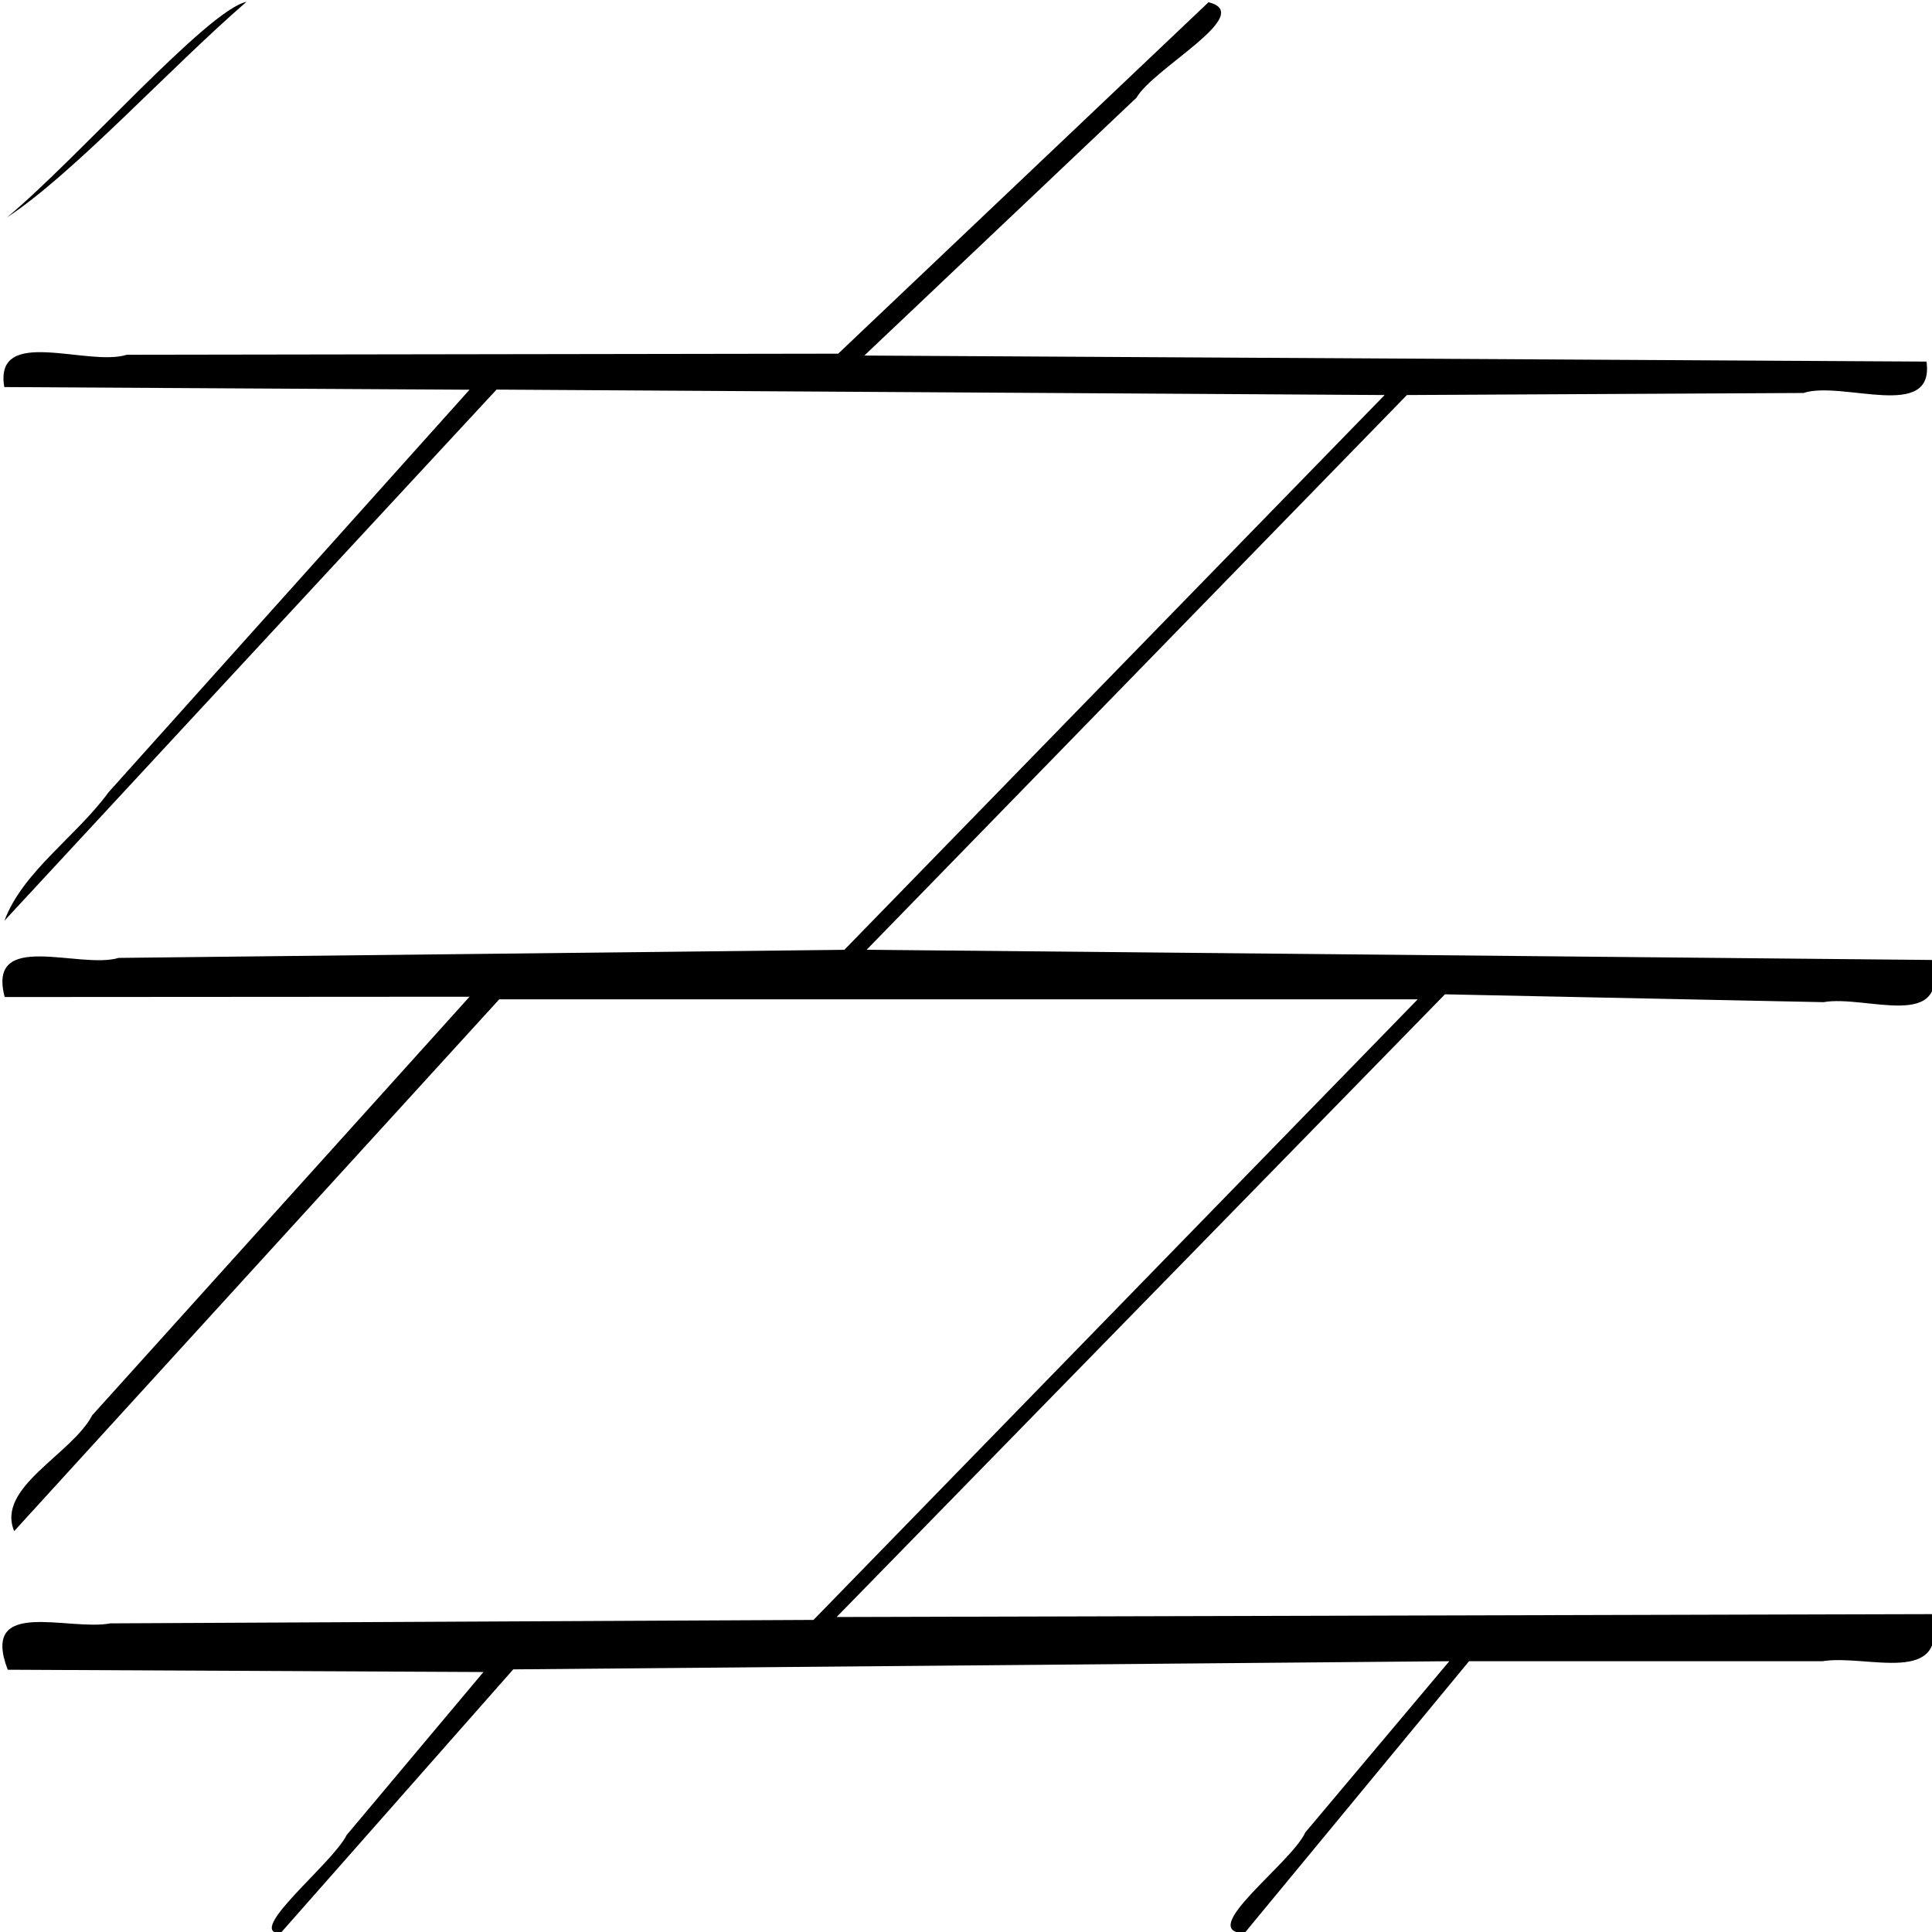 <?xml version="1.0" encoding="UTF-8" standalone="no"?>
<!-- Created with Inkscape (http://www.inkscape.org/) -->

<svg
   xmlns:dc="http://purl.org/dc/elements/1.1/"
   xmlns:cc="http://creativecommons.org/ns#"
   xmlns:rdf="http://www.w3.org/1999/02/22-rdf-syntax-ns#"
   xmlns:svg="http://www.w3.org/2000/svg"
   xmlns="http://www.w3.org/2000/svg"
   xmlns:sodipodi="http://sodipodi.sourceforge.net/DTD/sodipodi-0.dtd"
   xmlns:inkscape="http://www.inkscape.org/namespaces/inkscape"
   width="32px"
   height="32px"
   id="svg5365"
   version="1.1"
   inkscape:version="0.47 r22583"
   sodipodi:docname="Nouveau document 23">
  <defs
     id="defs5367">
    <inkscape:perspective
       sodipodi:type="inkscape:persp3d"
       inkscape:vp_x="0 : 16 : 1"
       inkscape:vp_y="0 : 1000 : 0"
       inkscape:vp_z="32 : 16 : 1"
       inkscape:persp3d-origin="16 : 10.666667 : 1"
       id="perspective5373" />
    <inkscape:perspective
       id="perspective5360"
       inkscape:persp3d-origin="0.5 : 0.33333333 : 1"
       inkscape:vp_z="1 : 0.5 : 1"
       inkscape:vp_y="0 : 1000 : 0"
       inkscape:vp_x="0 : 0.5 : 1"
       sodipodi:type="inkscape:persp3d" />
  </defs>
  <sodipodi:namedview
     id="base"
     pagecolor="#ffffff"
     bordercolor="#666666"
     borderopacity="1.0"
     inkscape:pageopacity="0.0"
     inkscape:pageshadow="2"
     inkscape:zoom="34.680857"
     inkscape:cx="-10.992527"
     inkscape:cy="18.234506"
     inkscape:current-layer="layer1"
     showgrid="true"
     inkscape:grid-bbox="true"
     inkscape:document-units="px"
     inkscape:snap-global="false"
     inkscape:window-width="1280"
     inkscape:window-height="780"
     inkscape:window-x="-8"
     inkscape:window-y="-8"
     inkscape:window-maximized="1">
    <inkscape:grid
       type="xygrid"
       id="grid5375" />
  </sodipodi:namedview>
  <g
     id="layer1"
     inkscape:label="Layer 1"
     inkscape:groupmode="layer">
    <path
       style="fill:#000000"
       d="m 8.011,27.694 c -2.628,-0.012 -5.255,-0.025 -7.883,-0.038 -0.462,-1.207 1.001,-0.635 1.702,-0.768 3.881,-0.019 7.763,-0.038 11.644,-0.057 3.336,-3.426 6.672,-6.853 10.008,-10.279 -5.071,0 -10.142,0 -15.213,0 C 5.591,19.488 2.913,22.424 0.235,25.36 -0.069,24.636 1.186,24.092 1.527,23.442 3.61,21.131 5.694,18.82 7.777,16.509 c -2.566,0.002 -5.133,0.003 -7.699,0.005 C -0.221,15.391 1.314,16.06 1.965,15.866 5.972,15.822 9.979,15.777 13.985,15.732 16.968,12.669 19.951,9.606 22.934,6.543 18.031,6.513 13.127,6.483 8.224,6.453 5.507,9.385 2.79,12.317 0.074,15.249 0.374,14.439 1.267,13.85 1.795,13.126 3.789,10.902 5.783,8.678 7.777,6.455 5.209,6.44 2.64,6.426 0.071,6.411 -0.103,5.385 1.451,6.081 2.1,5.876 6.028,5.87 9.955,5.864 13.883,5.858 15.927,3.918 17.972,1.978 20.017,0.037 20.808,0.234 19.11,1.123 18.823,1.619 c -1.502,1.423 -3.005,2.846 -4.507,4.27 5.864,0.033 11.729,0.067 17.593,0.1 0.138,1 -1.396,0.309 -2.038,0.52 -2.189,0.011 -4.378,0.023 -6.568,0.034 -2.983,3.063 -5.966,6.126 -8.949,9.188 5.881,0.056 11.763,0.113 17.644,0.169 0.308,1.206 -1.097,0.573 -1.794,0.699 -2.09,-0.043 -4.181,-0.086 -6.271,-0.13 -3.359,3.438 -6.717,6.876 -10.076,10.314 6.047,-0.016 12.094,-0.032 18.141,-0.048 0.291,1.221 -1.078,0.659 -1.812,0.78 -1.951,0 -3.902,2e-6 -5.854,2e-6 -1.24,1.502 -2.48,3.004 -3.721,4.506 -0.81,-0.026 0.78,-1.163 1.008,-1.669 0.795,-0.946 1.59,-1.891 2.386,-2.837 -5.168,0.045 -10.336,0.09 -15.504,0.135 -1.285,1.457 -2.57,2.914 -3.856,4.371 -0.601,-0.006 0.869,-1.161 1.096,-1.626 0.756,-0.901 1.512,-1.802 2.268,-2.703 z M 0.116,3.601 C 1.297,2.617 3.437,0.168 4.083,0.03 2.814,1.127 1.224,2.872 0.116,3.601 z"
       id="path4342" />
  </g>
</svg>
